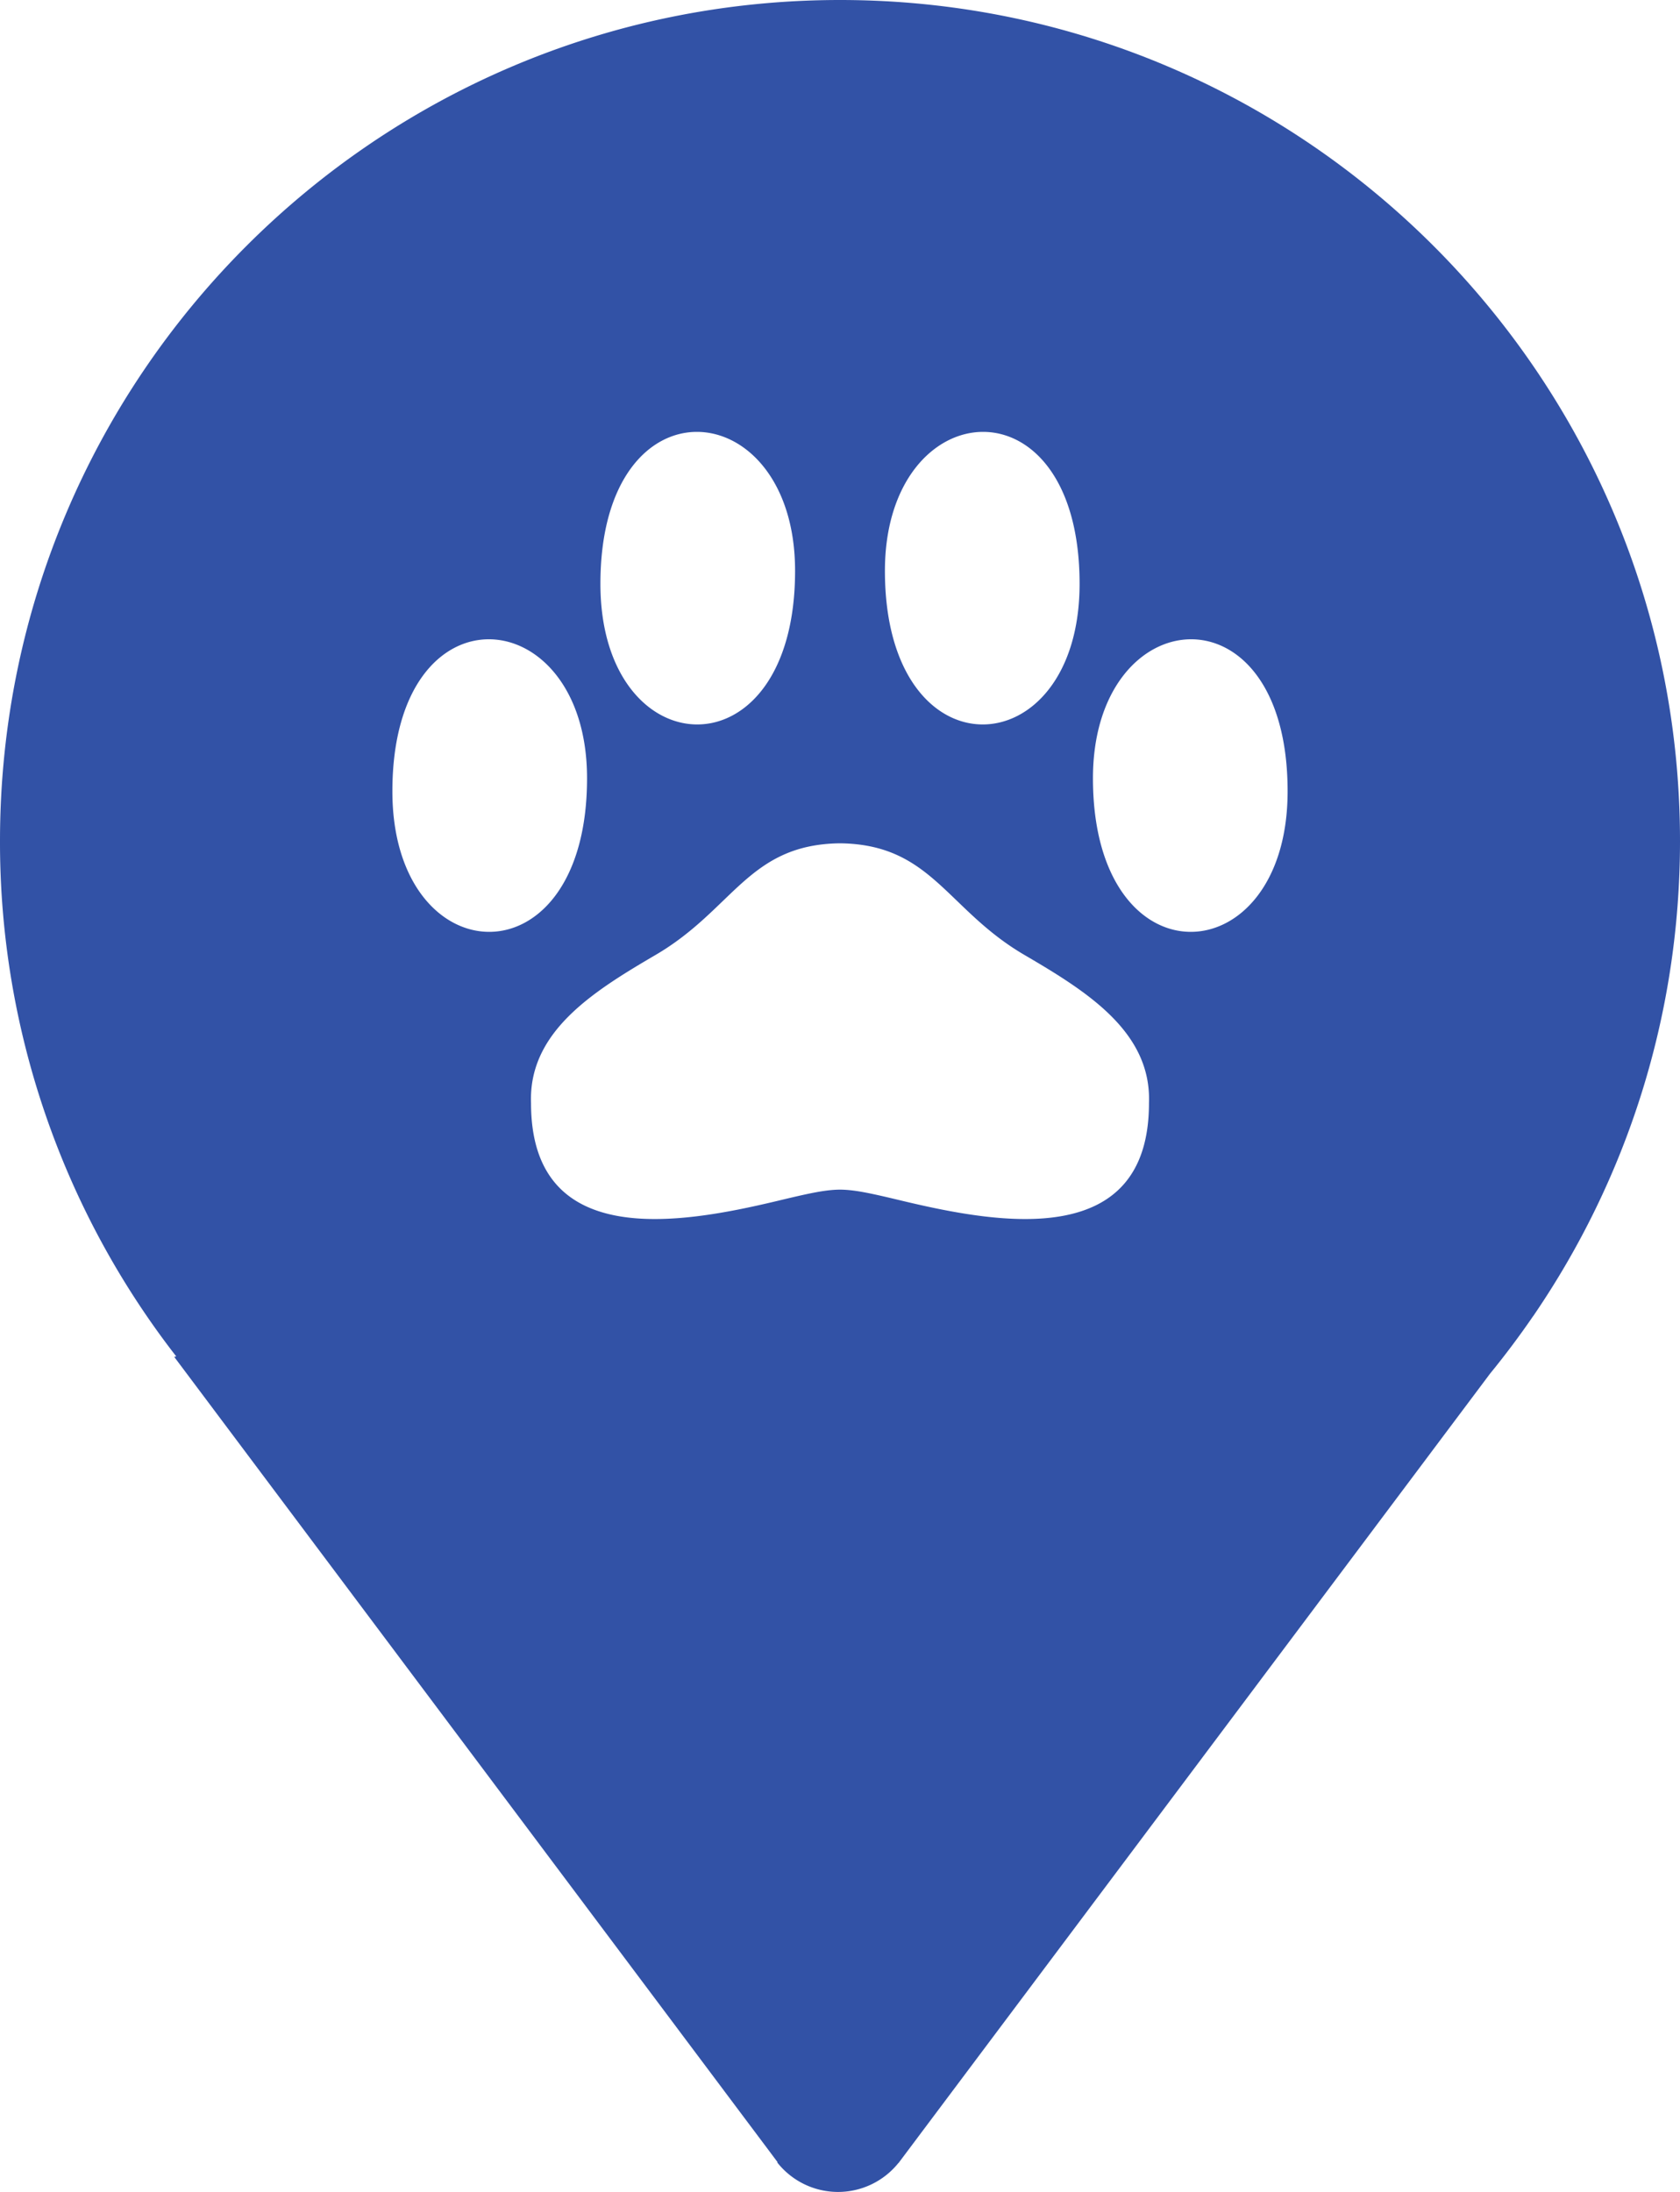 <svg xmlns="http://www.w3.org/2000/svg" viewBox="0 0 23 30"><path fill-rule="evenodd" fill="#3252A6" d="M11.5 0C17.851 0 23 5.154 23 11.511c0 2.406-.738 4.64-2 6.488h.001l-.012.015c-.186.271-.382.533-.589.786l-8.099 10.805h-.002a1.06 1.06 0 0 1-1.658-.008l.003-.006-8.259-11.02.028-.006A11.468 11.468 0 0 1 0 11.511C0 5.154 5.149 0 11.5 0zm3.463 10.652c0 2.843 2.665 2.703 2.665.178 0-2.864-2.665-2.624-2.665-.178zm-4.078-2.839c0 2.844-2.665 2.703-2.665.178 0-2.863 2.665-2.624 2.665-.178zm-2.848 2.839c0 2.843-2.665 2.703-2.665.178 0-2.864 2.665-2.624 2.665-.178zm4.078-2.839c0 2.844 2.665 2.703 2.665.178 0-2.863-2.665-2.624-2.665-.178zm.253 8.626c1.331.317 3.362.671 3.362-1.341.036-.976-.85-1.528-1.705-2.028-1.068-.624-1.27-1.513-2.525-1.528-1.255.015-1.457.904-2.525 1.528-.854.5-1.741 1.052-1.705 2.028 0 2.012 2.031 1.658 3.362 1.341.434-.104.658-.155.868-.157.211.002.434.053.868.157z"/></svg>